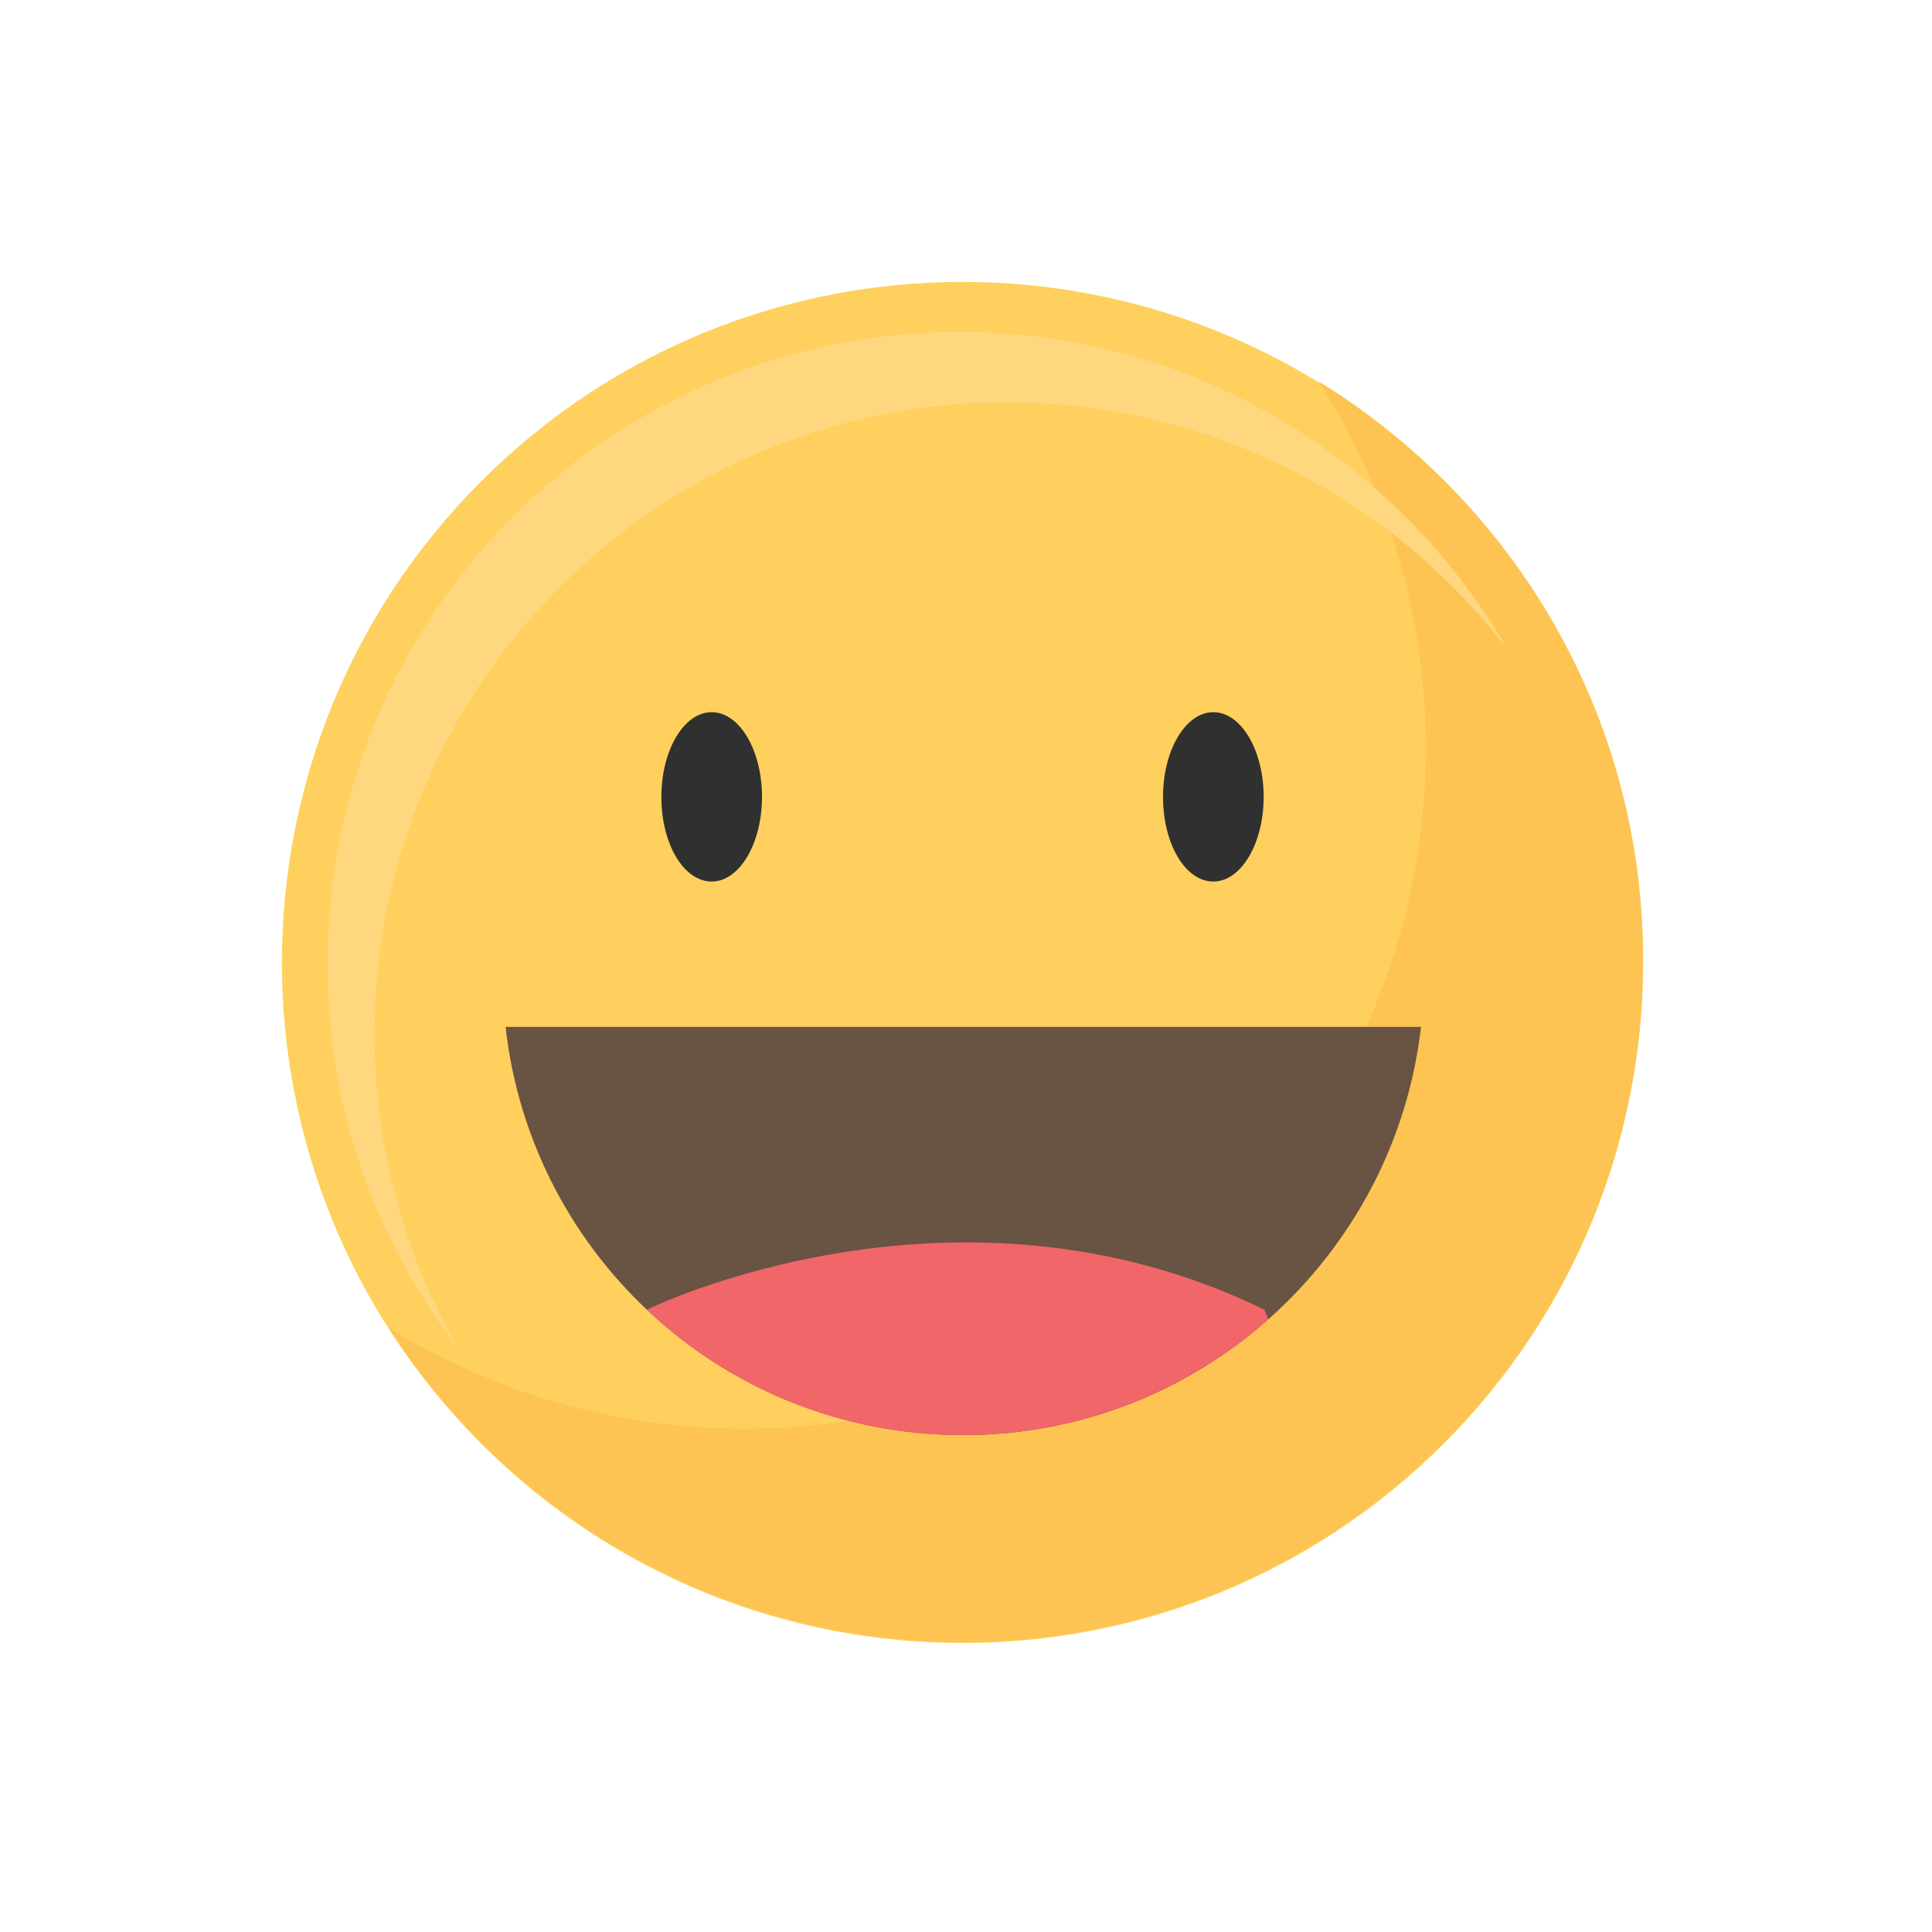 <svg width="176" height="176" viewBox="0 0 176 176" fill="none" xmlns="http://www.w3.org/2000/svg">
<g style="mix-blend-mode:luminosity">
<path d="M131.519 131.519C155.731 107.307 155.731 68.052 131.519 43.84C107.307 19.628 68.052 19.628 43.84 43.84C19.628 68.052 19.628 107.307 43.84 131.519C68.052 155.731 107.307 155.731 131.519 131.519Z" fill="#FFD05D"/>
<path d="M120.137 34.752C126.322 44.431 129.888 55.855 129.888 68.153C129.888 102.428 102.09 130.153 67.889 130.153C56.028 130.153 44.894 126.805 35.434 120.984C46.422 138.157 65.778 149.582 87.682 149.582C121.956 149.582 149.681 121.784 149.681 87.583C149.754 65.243 137.893 45.668 120.137 34.752Z" fill="#FDC453"/>
<path d="M34.124 94.205C34.124 62.405 59.884 36.644 91.684 36.644C110.24 36.644 126.832 45.449 137.31 59.13C127.341 41.884 108.712 30.241 87.391 30.241C55.591 30.241 29.831 56.001 29.831 87.801C29.831 101.045 34.27 113.197 41.765 122.876C36.889 114.434 34.124 104.683 34.124 94.205Z" fill="#FFD77F"/>
<path d="M69.417 72.592C69.417 76.812 67.379 80.305 64.832 80.305C62.286 80.305 60.248 76.885 60.248 72.592C60.248 68.371 62.286 64.878 64.832 64.878C67.379 64.878 69.417 68.371 69.417 72.592Z" fill="#303030"/>
<path d="M115.116 72.592C115.116 76.812 113.078 80.305 110.531 80.305C107.985 80.305 105.947 76.885 105.947 72.592C105.947 68.371 107.985 64.878 110.531 64.878C113.078 64.878 115.116 68.371 115.116 72.592Z" fill="#303030"/>
<path d="M46.058 93.549C48.387 114.507 66.142 130.734 87.755 130.734C109.294 130.734 127.05 114.434 129.451 93.549H46.058Z" fill="#695342"/>
<path d="M58.938 119.31C66.433 126.441 76.548 130.734 87.755 130.734C98.452 130.734 108.13 126.732 115.553 120.183L115.189 119.31C87.173 105.629 59.302 119.091 58.938 119.31Z" fill="#F06669"/>
</g>
</svg>
